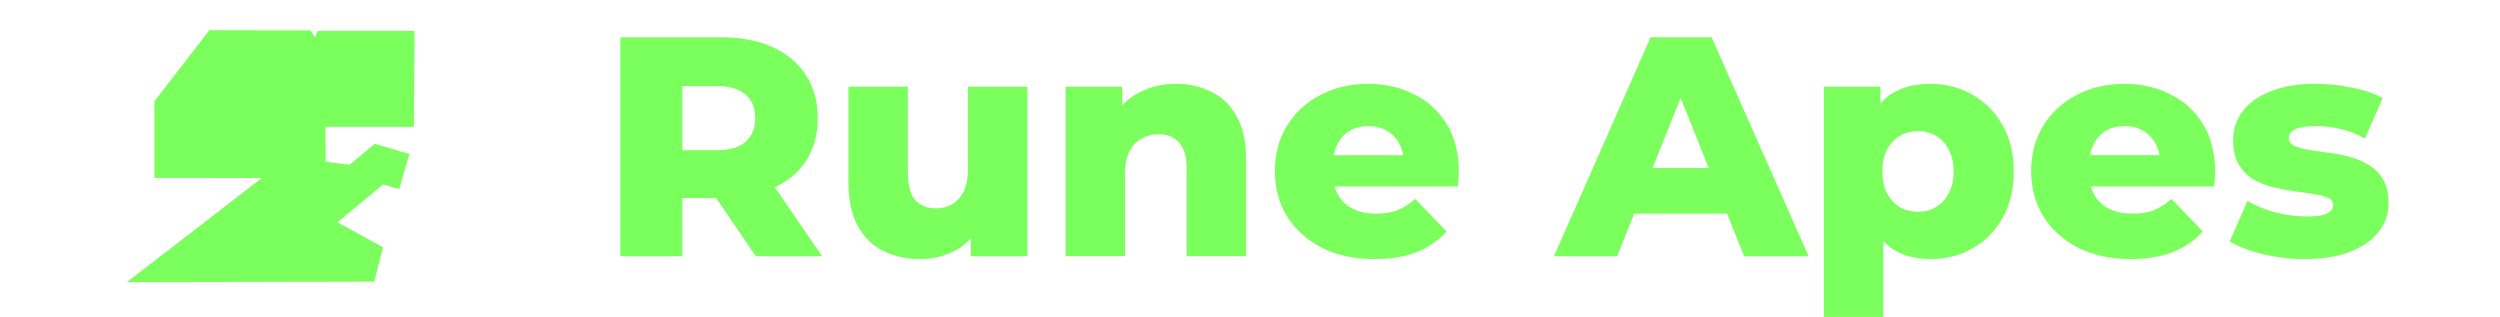<?xml version="1.0" encoding="UTF-8" standalone="no"?>
<!-- Created with Inkscape (http://www.inkscape.org/) -->

<svg
   width="154.219mm"
   height="19.55mm"
   viewBox="0 0 154.219 19.55"
   version="1.1"
   id="svg1"
   sodipodi:docname="longlogo.svg"
   inkscape:version="1.3.2 (091e20e, 2023-11-25, custom)"
   xmlns:inkscape="http://www.inkscape.org/namespaces/inkscape"
   xmlns:sodipodi="http://sodipodi.sourceforge.net/DTD/sodipodi-0.dtd"
   xmlns="http://www.w3.org/2000/svg"
   xmlns:svg="http://www.w3.org/2000/svg">
  <sodipodi:namedview
     id="namedview1"
     pagecolor="#ffffff"
     bordercolor="#666666"
     borderopacity="1.0"
     inkscape:showpageshadow="2"
     inkscape:pageopacity="0.0"
     inkscape:pagecheckerboard="0"
     inkscape:deskcolor="#d1d1d1"
     inkscape:document-units="mm"
     inkscape:zoom="1.4200196"
     inkscape:cx="317.24913"
     inkscape:cy="-0.35210781"
     inkscape:window-width="1920"
     inkscape:window-height="1017"
     inkscape:window-x="-8"
     inkscape:window-y="-8"
     inkscape:window-maximized="1"
     inkscape:current-layer="layer1" />
  <defs
     id="defs1" />
  <g
     inkscape:label="Layer 1"
     inkscape:groupmode="layer"
     id="layer1"
     transform="translate(-26.988,-98.954)">
    <path
       style="fill:#7bff5c;fill-opacity:1;stroke:#7bff5c;stroke-width:2.26;stroke-linecap:butt;stroke-linejoin:miter;stroke-miterlimit:4;stroke-dasharray:none;stroke-opacity:1"
       d="m 51.927,109.536 -1.566,-0.455 -4.556,3.776 4.267,2.342 -11.937,0.025 3.486,-2.691 4.332,-3.345 -0.03,-3.539 1.425,-3.662 h 4.073 l -0.026,3.663 h -3.771 l -2.118,-3.692 -5.05,-0.009 -2.816,3.643 v 3.208 l 8.44,0.009"
       id="path2933-5"
       inkscape:connector-curvature="0"
       sodipodi:nodetypes="ccccccccccccccccc" />
    <g
       id="text3016-2-6-2-9"
       style="font-weight:800;font-size:19.3px;line-height:0.8;font-family:Montserrat;-inkscape-font-specification:'Montserrat Ultra-Bold';letter-spacing:0px;word-spacing:0px;fill:#7bff5c;stroke-width:1.447;fill-opacity:1"
       aria-label="Rune Apes">
      <path
         d="m 65.257,114.761 v -13.51 h 6.176 q 1.853,0 3.184,0.598 1.351,0.598 2.084,1.737 0.733,1.119 0.733,2.663 0,1.525 -0.733,2.644 -0.733,1.1 -2.084,1.698 -1.332,0.579 -3.184,0.579 h -4.053 l 1.698,-1.602 v 5.192 z m 8.357,0 -3.358,-4.921 h 4.072 l 3.377,4.921 z m -4.535,-4.786 -1.698,-1.756 h 3.821 q 1.197,0 1.776,-0.521 0.598,-0.521 0.598,-1.447 0,-0.946 -0.598,-1.467 -0.579,-0.521 -1.776,-0.521 h -3.821 l 1.698,-1.756 z M 83.765,114.934 q -1.274,0 -2.297,-0.502 -1.004,-0.502 -1.583,-1.563 -0.56,-1.081 -0.56,-2.721 v -5.848 h 3.667 v 5.25 q 0,1.216 0.444,1.737 0.463,0.521 1.293,0.521 0.54,0 0.984,-0.251 0.444,-0.251 0.714,-0.791 0.27,-0.56 0.27,-1.428 v -5.037 h 3.667 v 10.46 h -3.493 v -2.953 l 0.675,0.83 q -0.54,1.158 -1.563,1.737 -1.023,0.56 -2.219,0.56 z m 15.768,-10.808 q 1.216,0 2.2,0.502 0.984,0.482 1.544,1.505 0.579,1.023 0.579,2.644 v 5.983 h -3.667 v -5.385 q 0,-1.119 -0.463,-1.621 -0.444,-0.521 -1.254,-0.521 -0.579,0 -1.061,0.27 -0.482,0.251 -0.753,0.791 -0.27,0.54 -0.27,1.409 v 5.057 h -3.667 v -10.46 h 3.493 v 2.972 l -0.675,-0.868 q 0.598,-1.139 1.64,-1.698 1.042,-0.579 2.355,-0.579 z m 12.236,10.808 q -1.853,0 -3.242,-0.695 -1.37,-0.714 -2.142,-1.93 -0.753,-1.235 -0.753,-2.798 0,-1.563 0.733,-2.779 0.753,-1.235 2.065,-1.911 1.312,-0.695 2.953,-0.695 1.544,0 2.818,0.637 1.274,0.618 2.026,1.833 0.753,1.216 0.753,2.953 0,0.193 -0.019,0.444 -0.019,0.251 -0.039,0.463 h -8.28 v -1.93 h 6.33 l -1.39,0.54 q 0.019,-0.714 -0.27,-1.235 -0.27,-0.521 -0.772,-0.811 -0.482,-0.289 -1.139,-0.289 -0.656,0 -1.158,0.289 -0.482,0.289 -0.753,0.83 -0.27,0.521 -0.27,1.235 v 0.56 q 0,0.772 0.309,1.332 0.328,0.56 0.926,0.868 0.598,0.289 1.428,0.289 0.772,0 1.312,-0.212 0.56,-0.232 1.1,-0.695 l 1.93,2.007 q -0.753,0.83 -1.853,1.274 -1.1,0.425 -2.605,0.425 z"
         id="path1"
         style="fill:#7bff5c;fill-opacity:1" />
      <path
         style="letter-spacing:0.031px;fill:#7bff5c;fill-opacity:1"
         d="m 122.847,114.761 5.964,-13.51 h 3.763 l 5.983,13.51 h -3.976 l -4.671,-11.638 h 1.505 l -4.671,11.638 z m 3.262,-2.625 0.984,-2.818 h 6.6 l 0.984,2.818 z m 19.968,2.798 q -1.332,0 -2.277,-0.579 -0.946,-0.598 -1.447,-1.776 -0.482,-1.197 -0.482,-3.049 0,-1.872 0.463,-3.049 0.463,-1.197 1.39,-1.776 0.946,-0.579 2.355,-0.579 1.428,0 2.586,0.675 1.177,0.656 1.853,1.872 0.695,1.197 0.695,2.856 0,1.66 -0.695,2.876 -0.675,1.216 -1.853,1.872 -1.158,0.656 -2.586,0.656 z m -6.581,3.57 v -14.205 h 3.493 v 1.776 l -0.019,3.455 0.193,3.474 v 5.5 z m 5.809,-6.485 q 0.618,0 1.1,-0.289 0.502,-0.289 0.791,-0.849 0.309,-0.56 0.309,-1.351 0,-0.791 -0.309,-1.351 -0.289,-0.56 -0.791,-0.849 -0.482,-0.289 -1.1,-0.289 -0.618,0 -1.119,0.289 -0.482,0.289 -0.791,0.849 -0.289,0.56 -0.289,1.351 0,0.791 0.289,1.351 0.309,0.56 0.791,0.849 0.502,0.289 1.119,0.289 z m 13.116,2.914 q -1.853,0 -3.242,-0.695 -1.37,-0.714 -2.142,-1.93 -0.753,-1.235 -0.753,-2.798 0,-1.563 0.733,-2.779 0.753,-1.235 2.065,-1.911 1.312,-0.695 2.953,-0.695 1.544,0 2.818,0.637 1.274,0.618 2.026,1.833 0.753,1.216 0.753,2.953 0,0.193 -0.019,0.444 -0.019,0.251 -0.039,0.463 h -8.28 v -1.93 h 6.33 l -1.39,0.54 q 0.019,-0.714 -0.27,-1.235 -0.27,-0.521 -0.772,-0.811 -0.482,-0.289 -1.139,-0.289 -0.656,0 -1.158,0.289 -0.482,0.289 -0.753,0.83 -0.27,0.521 -0.27,1.235 v 0.56 q 0,0.772 0.309,1.332 0.328,0.56 0.926,0.868 0.598,0.289 1.428,0.289 0.772,0 1.312,-0.212 0.56,-0.232 1.1,-0.695 l 1.93,2.007 q -0.753,0.83 -1.853,1.274 -1.1,0.425 -2.605,0.425 z m 10.742,0 q -1.332,0 -2.605,-0.309 -1.254,-0.309 -2.026,-0.772 l 1.1,-2.509 q 0.733,0.444 1.718,0.714 0.984,0.251 1.93,0.251 0.926,0 1.274,-0.193 0.367,-0.193 0.367,-0.521 0,-0.309 -0.347,-0.444 -0.328,-0.154 -0.888,-0.232 -0.54,-0.077 -1.197,-0.174 -0.656,-0.097 -1.332,-0.251 -0.656,-0.174 -1.216,-0.502 -0.54,-0.347 -0.868,-0.926 -0.328,-0.579 -0.328,-1.467 0,-1.004 0.579,-1.776 0.598,-0.791 1.737,-1.235 1.139,-0.463 2.779,-0.463 1.1,0 2.219,0.232 1.139,0.212 1.911,0.656 l -1.1,2.49 q -0.772,-0.444 -1.544,-0.598 -0.772,-0.174 -1.467,-0.174 -0.926,0 -1.312,0.212 -0.367,0.212 -0.367,0.521 0,0.309 0.328,0.482 0.328,0.154 0.868,0.251 0.56,0.077 1.216,0.174 0.656,0.077 1.312,0.251 0.675,0.174 1.216,0.521 0.56,0.328 0.888,0.907 0.328,0.56 0.328,1.447 0,0.965 -0.598,1.737 -0.579,0.772 -1.737,1.235 -1.139,0.463 -2.837,0.463 z"
         id="path2" />
    </g>
  </g>
</svg>
